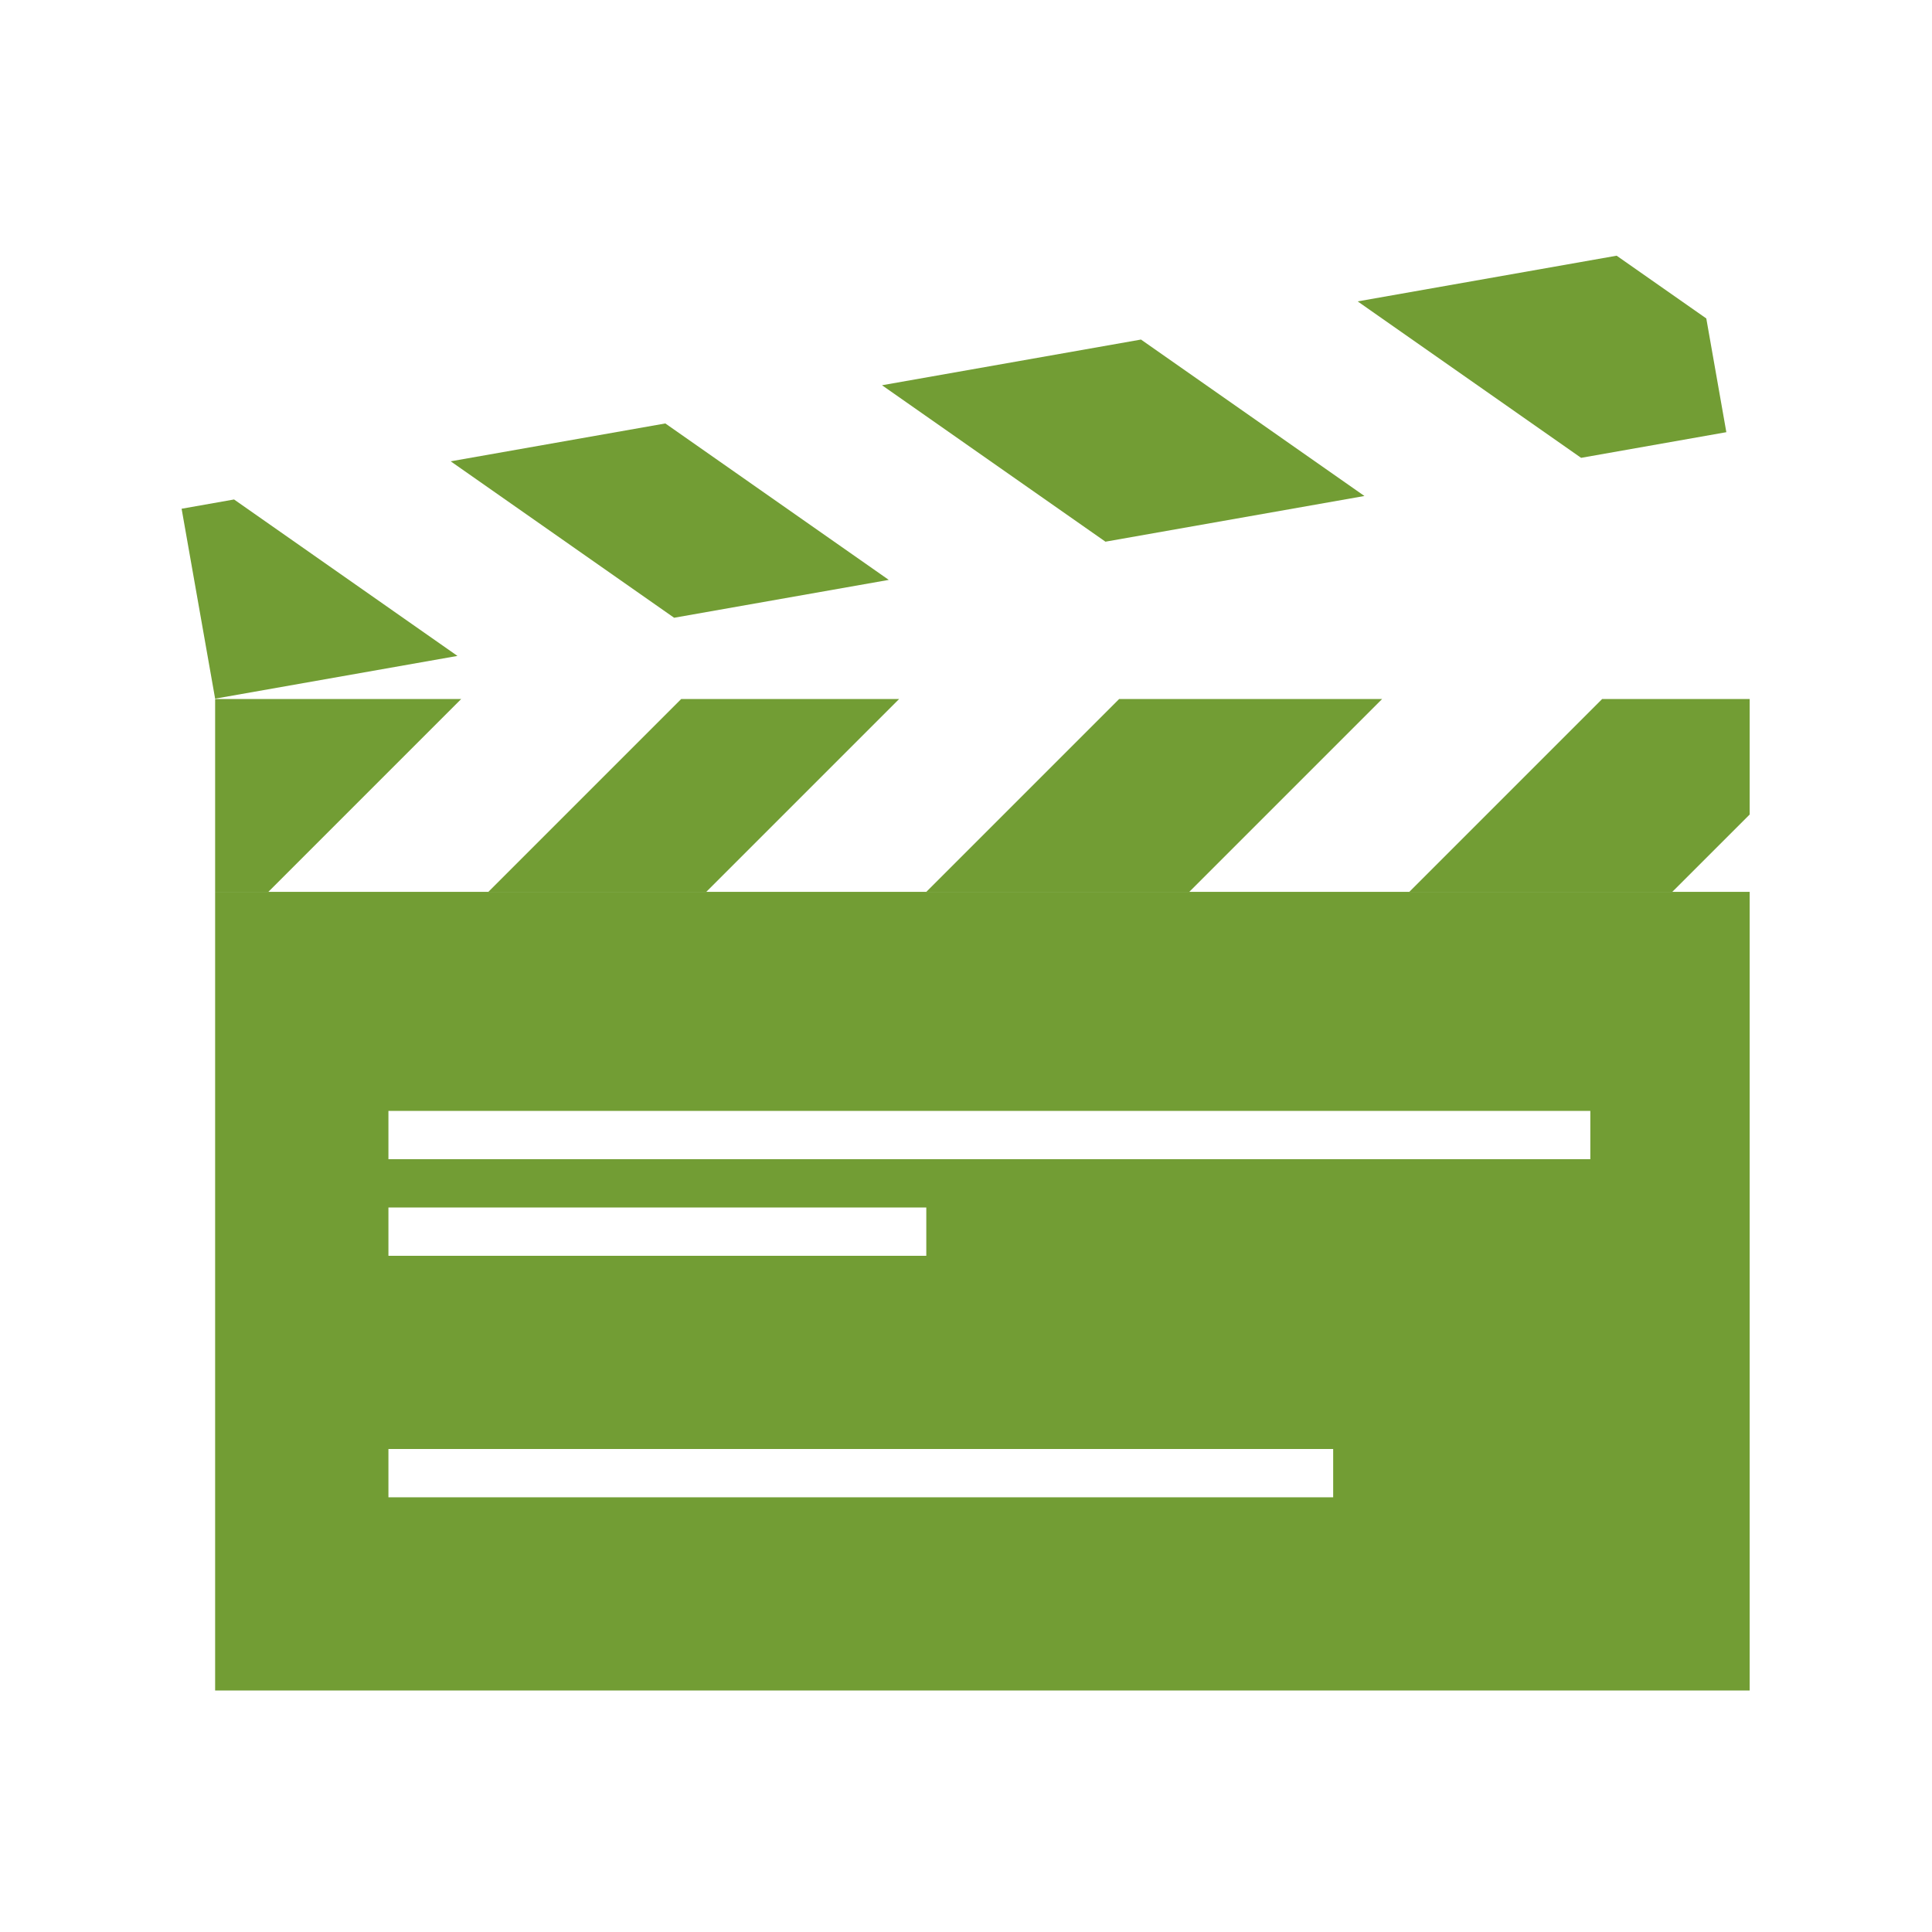 <?xml version="1.0" encoding="utf-8"?>
<!-- Generator: Adobe Illustrator 17.0.0, SVG Export Plug-In . SVG Version: 6.00 Build 0)  -->
<!DOCTYPE svg PUBLIC "-//W3C//DTD SVG 1.1//EN" "http://www.w3.org/Graphics/SVG/1.1/DTD/svg11.dtd">
<svg version="1.1" id="Layer_1" xmlns="http://www.w3.org/2000/svg" xmlns:xlink="http://www.w3.org/1999/xlink" x="0px" y="0px"
	 width="40px" height="40px" viewBox="0 0 40 40" enable-background="new 0 0 40 40" xml:space="preserve">
<g>
	<polygon fill='#729d34' points="23.623,7.03 18.261,7.976 22.887,11.215 28.249,10.269 	"/>
	<polygon fill='#729d34' points="33.471,5.294 28.109,6.24 32.735,9.479 35.742,8.948 35.327,6.593 	"/>
	<polygon fill='#729d34' points="13.957,12.79 18.401,12.006 13.775,8.767 9.331,9.551 	"/>
	<polygon fill='#729d34' points="4.846,10.341 3.76,10.533 4.454,14.465 9.471,13.58 	"/>
</g>
<g>
	<polygon fill='#729d34' points="24.623,18.465 19.178,18.465 23.171,14.472 28.616,14.472 	"/>
	<polygon fill='#729d34' points="34.623,18.465 29.178,18.465 33.171,14.472 36.225,14.472 36.225,16.864 	"/>
	<polygon fill='#729d34' points="14.104,14.472 18.616,14.472 14.623,18.465 10.111,18.465 	"/>
	<polygon fill='#729d34' points="5.556,18.465 4.454,18.465 4.454,14.472 9.549,14.472 	"/>
</g>
<path fill='#729d34' d="M4.454,18.465V35h31.771V18.465H4.454z M8.042,25h11.136v1H8.042V25z M27.602,31H8.042v-1h19.56V31z M32.926,24H8.042v-1
	h24.884V24z"/>
</svg>
